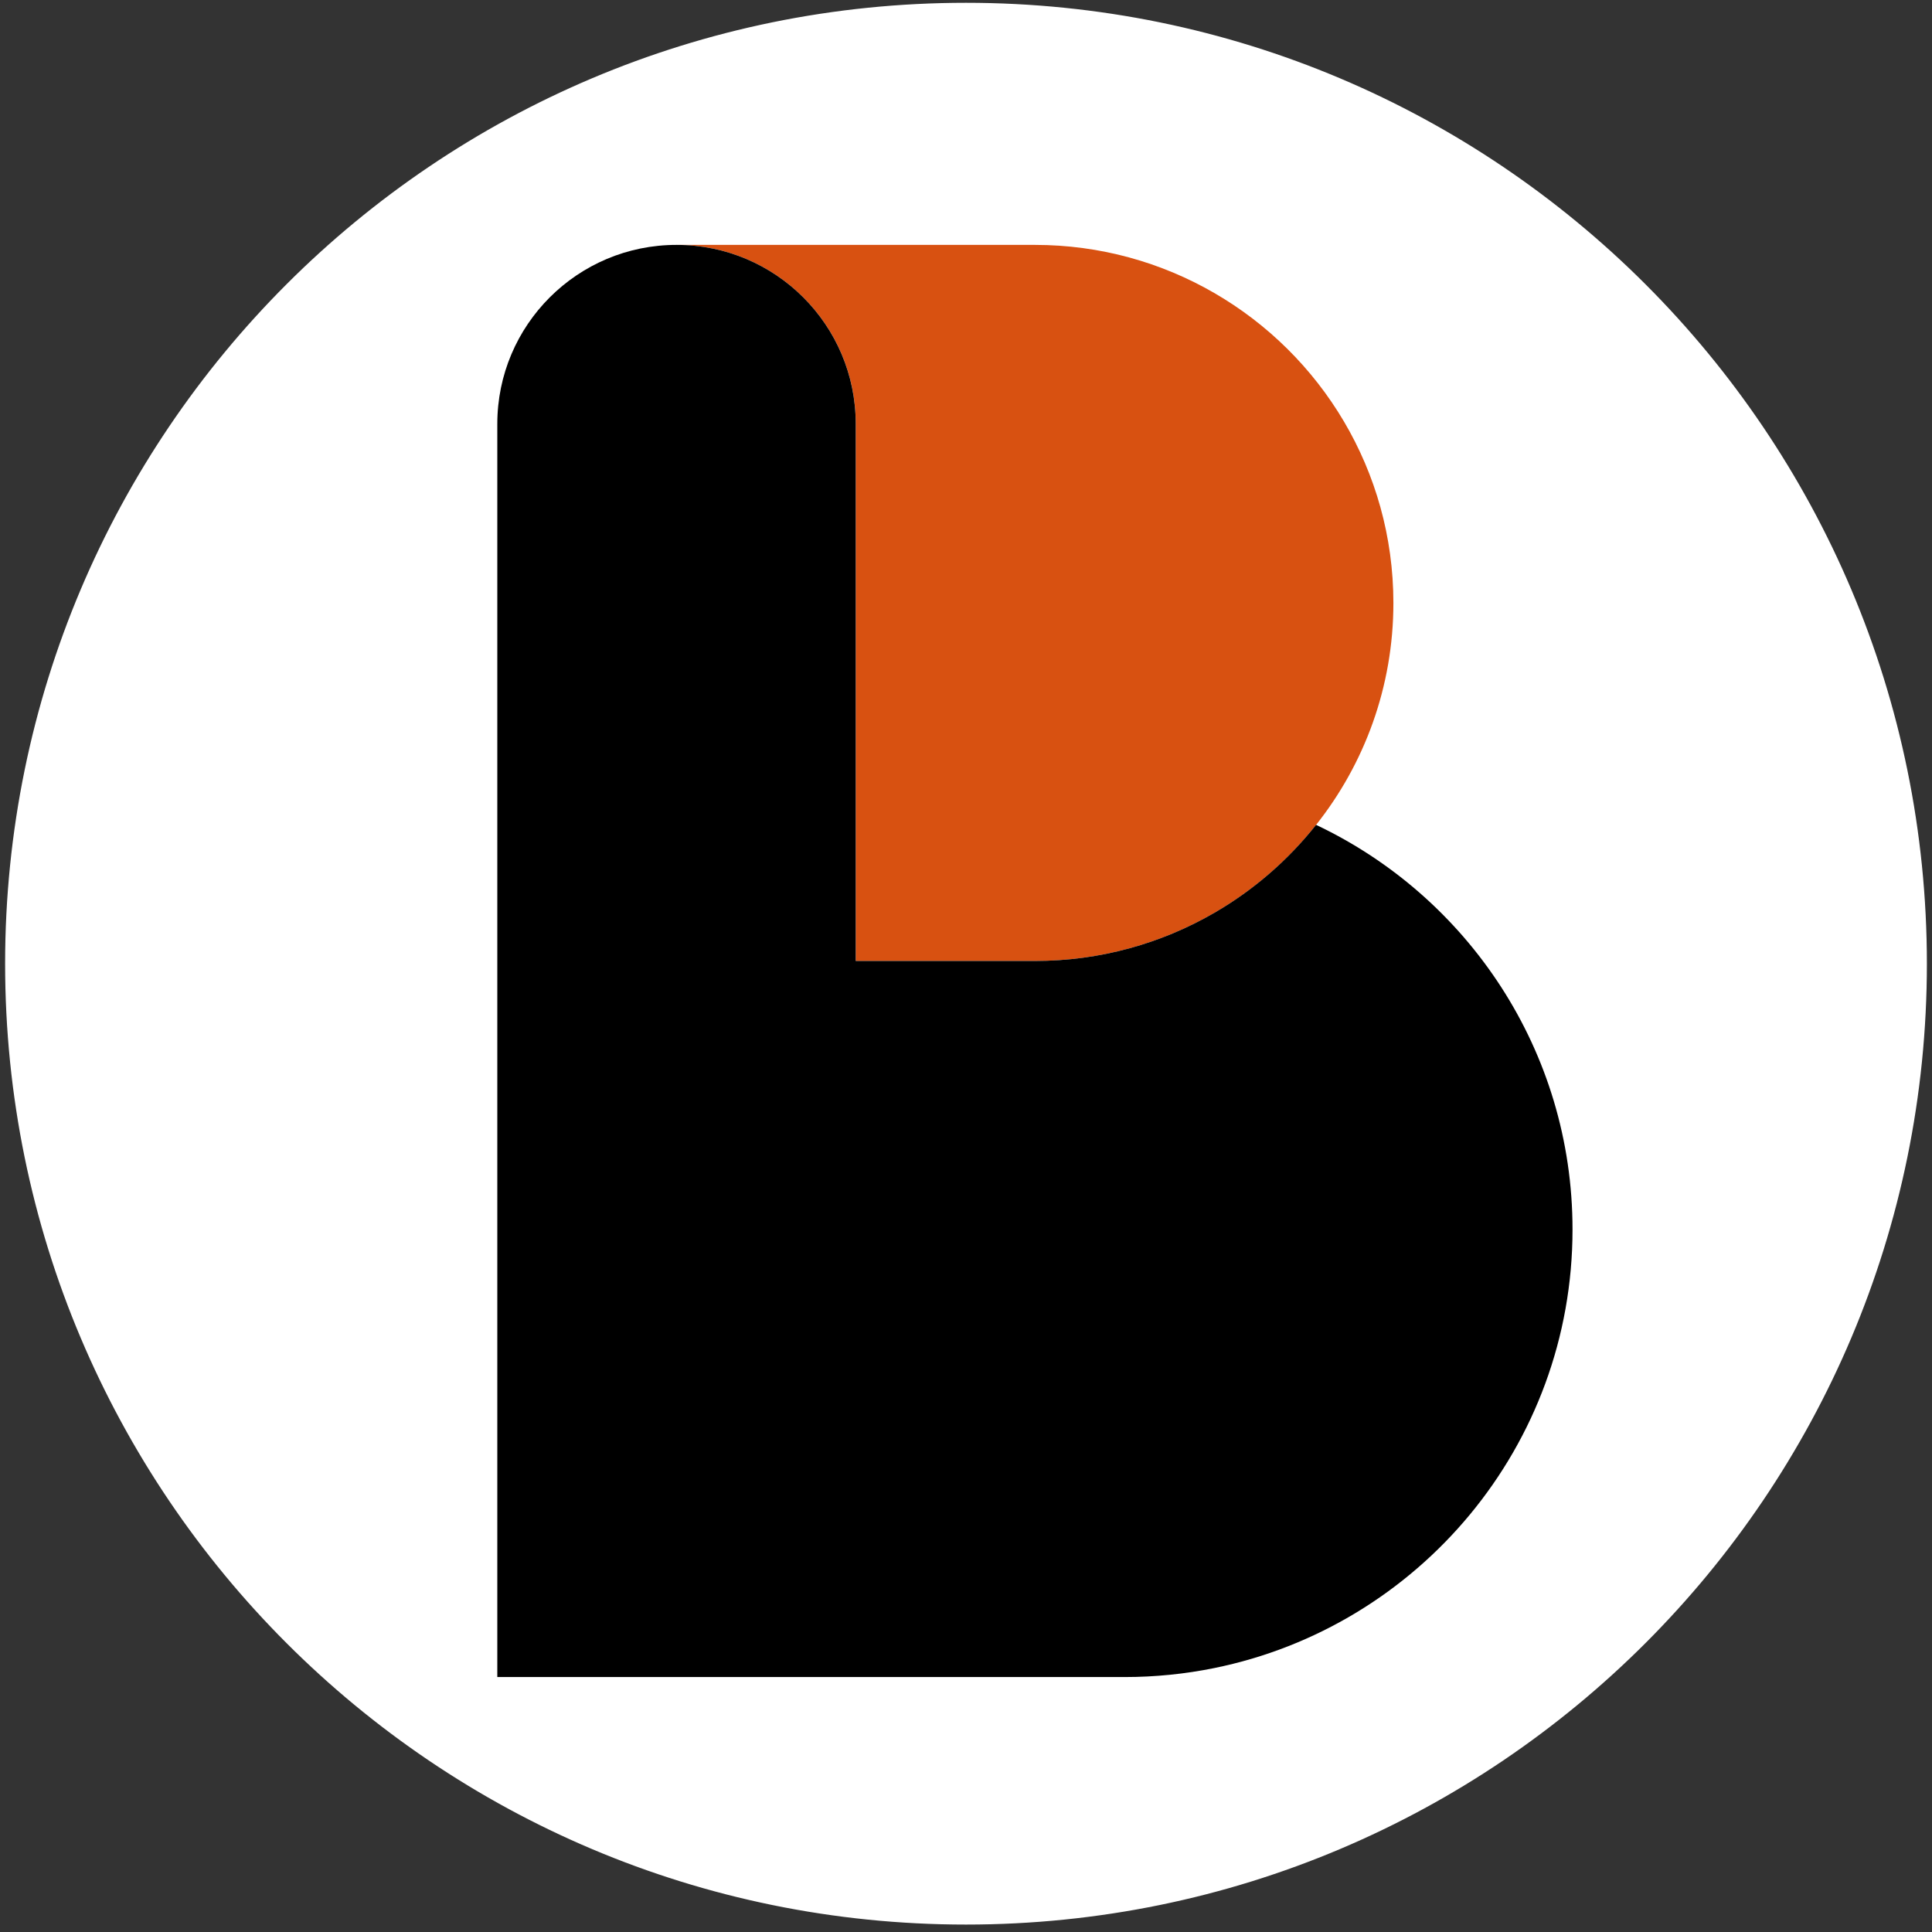 <svg width="834" height="834" xmlns="http://www.w3.org/2000/svg" xmlns:xlink="http://www.w3.org/1999/xlink" xml:space="preserve" overflow="hidden"><rect width="100%" height="100%" fill="#333333" stroke="none"/><defs><clipPath id="clip0"><rect x="-971" y="687" width="834" height="834"/></clipPath><clipPath id="clip1"><rect x="-818" y="731" width="568" height="743"/></clipPath><clipPath id="clip2"><rect x="-818" y="731" width="568" height="743"/></clipPath></defs><g clip-path="url(#clip0)" transform="translate(971 -687)"><path d="M-966.5 1103C-966.5 875.183-781.818 690.5-554 690.5-326.183 690.5-141.5 875.183-141.5 1103-141.5 1330.82-326.183 1515.5-554 1515.5-781.818 1515.5-966.5 1330.82-966.5 1103Z" stroke="#FFFFFF" stroke-width="4.583" stroke-linecap="butt" stroke-linejoin="miter" stroke-miterlimit="8" stroke-opacity="1" fill="#FFFFFF" fill-rule="evenodd" fill-opacity="1"/><g clip-path="url(#clip1)"><g clip-path="url(#clip2)"><path d="M618.21 329.841C595.477 316.691 569.089 309.114 540.927 309.114L386.397 309.114C429.075 309.131 463.662 343.718 463.662 386.397L463.662 540.945 463.662 618.227 540.945 618.227C569.107 618.227 595.477 610.65 618.227 597.5 635.175 587.687 650.099 574.75 662.184 559.471 683.035 533.136 695.51 499.863 695.51 463.662 695.493 406.467 664.402 356.566 618.21 329.841Z" fill="#D85111" fill-rule="nonzero" fill-opacity="1" transform="matrix(1.001 0 0 1 -1065.71 483.601)"/><path d="M662.166 559.471C650.081 574.75 635.157 587.687 618.21 597.5 595.477 610.65 569.089 618.227 540.927 618.227L463.644 618.227 463.644 540.945 463.644 386.397C463.644 343.718 429.057 309.131 386.379 309.114L386.361 309.114C343.683 309.114 309.078 343.718 309.078 386.397L309.078 540.945 309.078 618.227 309.078 850.058 309.078 927.341 386.361 927.341 579.577 927.341C592.815 927.341 605.734 926.01 618.21 923.473 706.388 905.567 772.758 827.61 772.758 734.161 772.775 656.984 727.542 590.438 662.166 559.471Z" fill="#000000" fill-rule="nonzero" fill-opacity="1" transform="matrix(1.001 0 0 1 -1065.71 483.601)"/></g></g></g></svg>